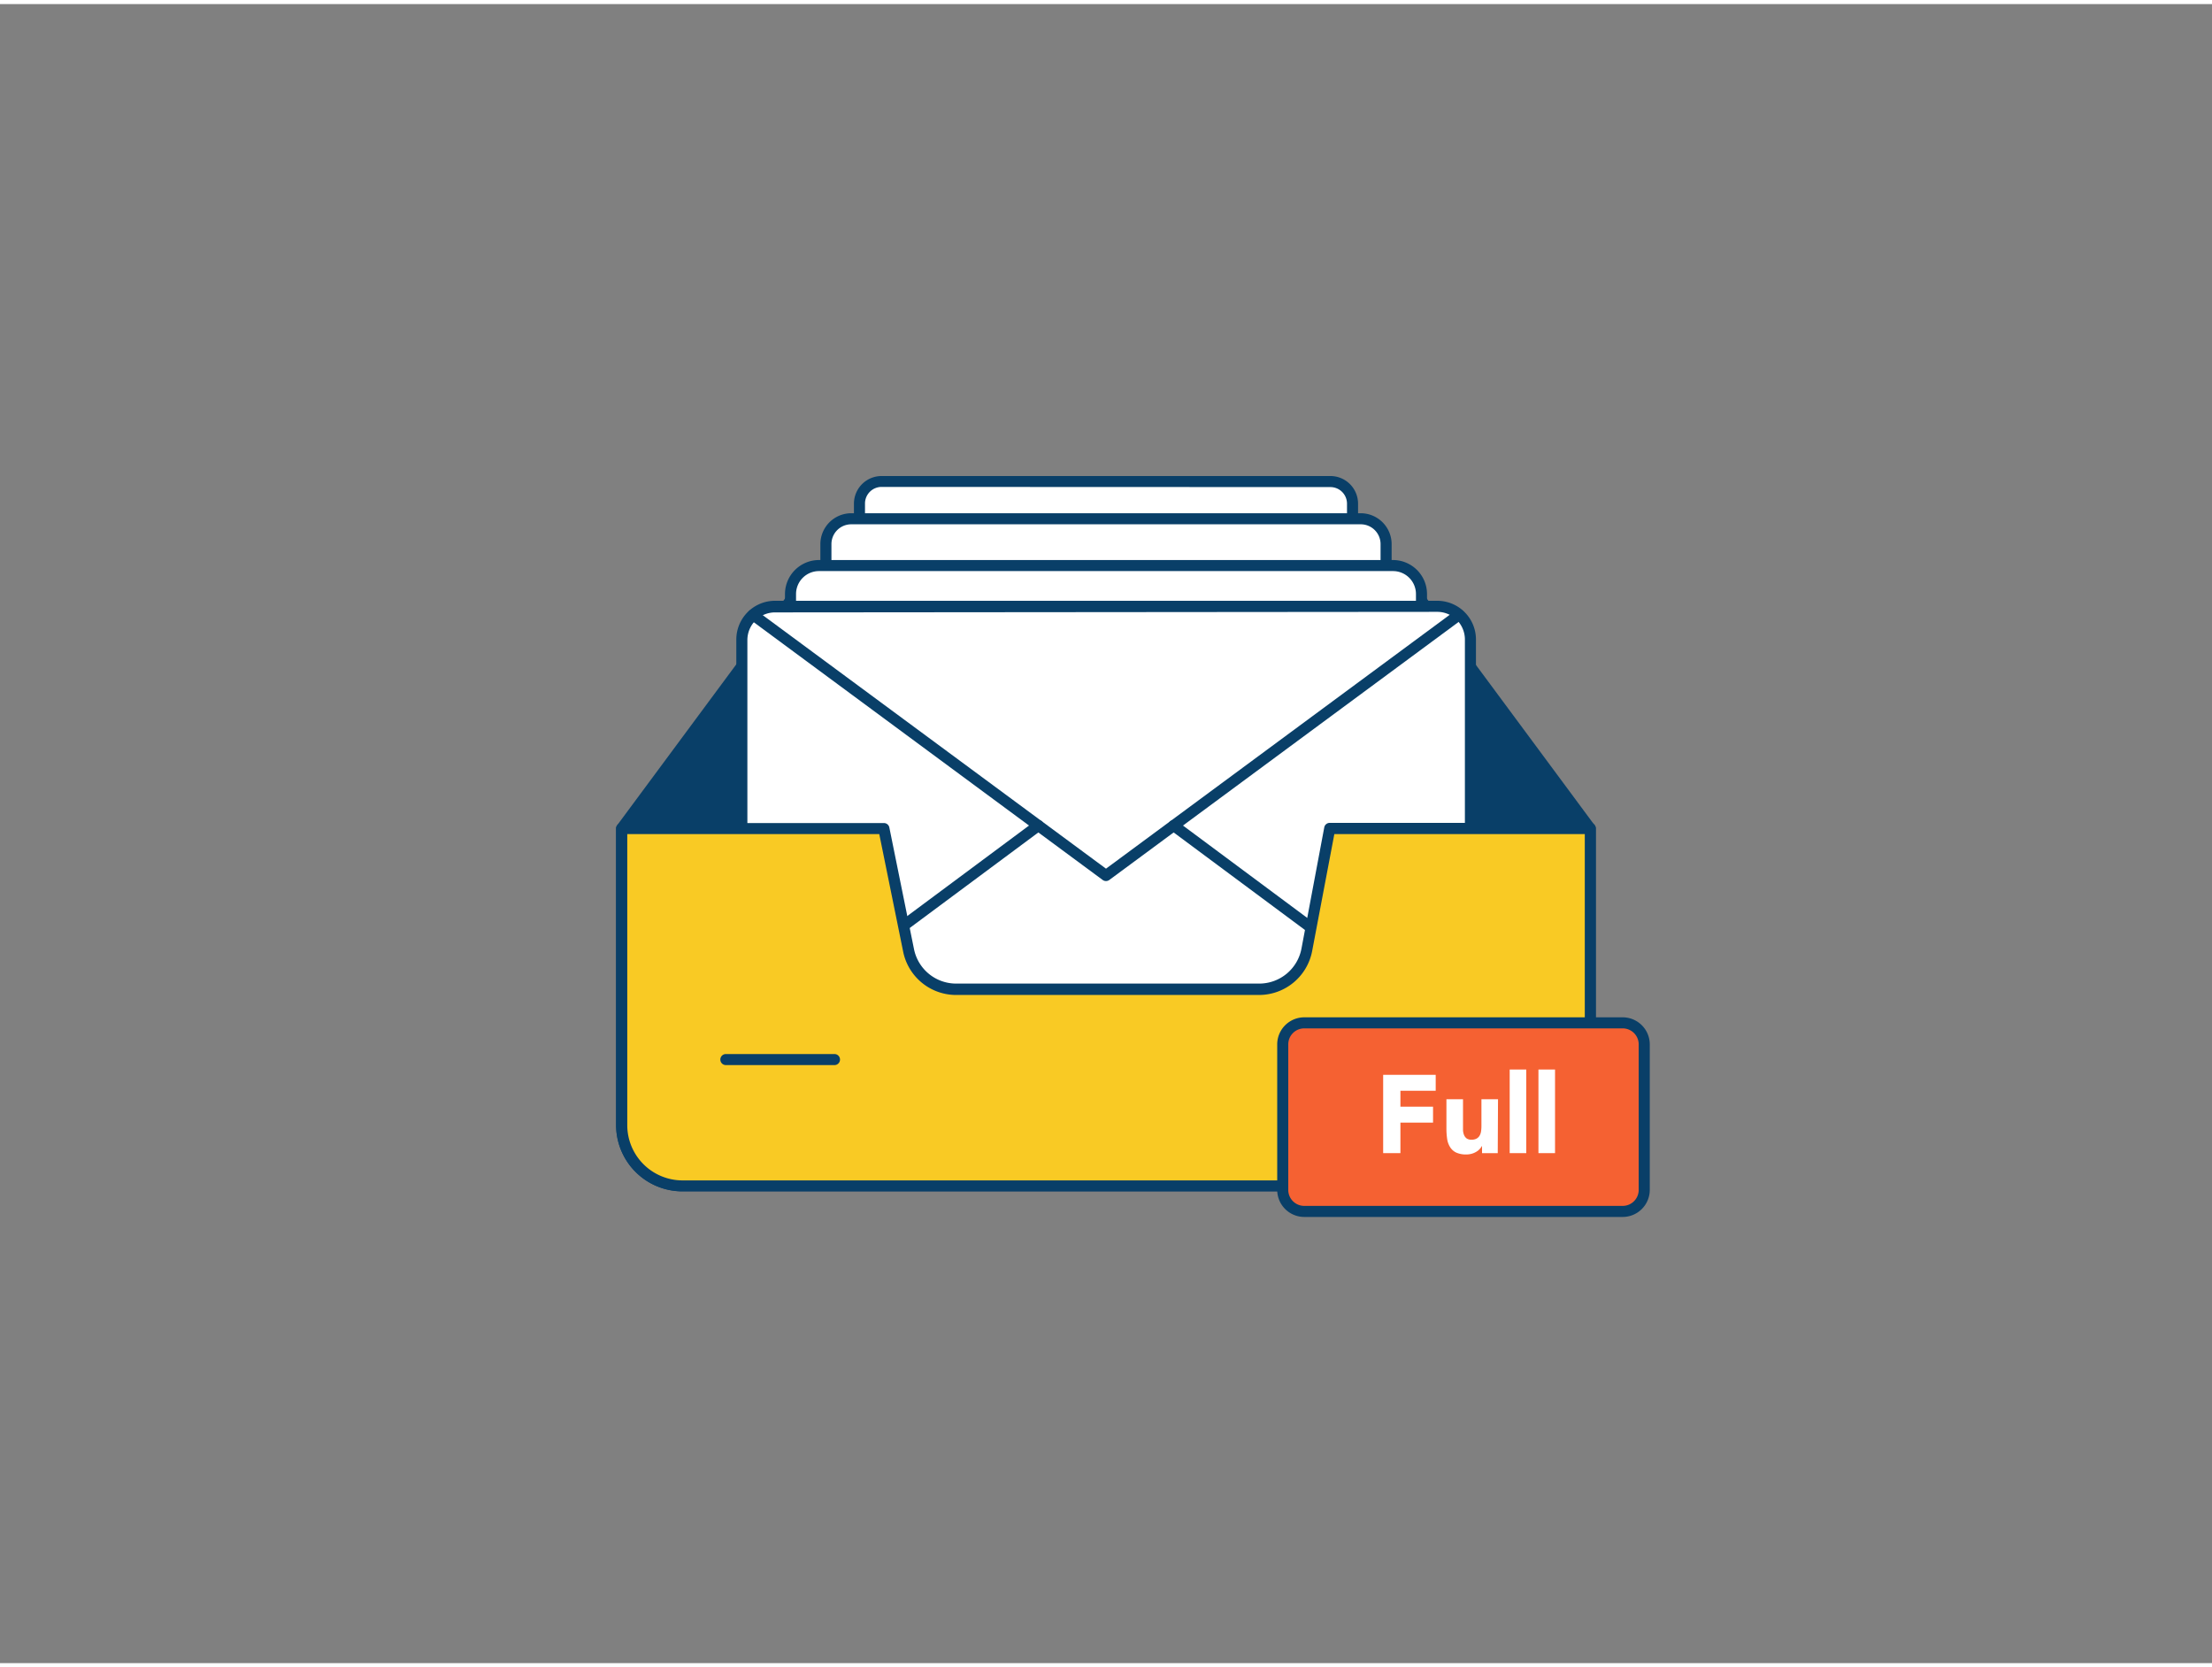 <svg xmlns="http://www.w3.org/2000/svg" viewBox="0 0 400 300" width="406" height="306" class="illustration styles_illustrationTablet__1DWOa"><rect x="0" y="0" width="400" height="300" fill="#808080" stroke="none"/><g id="_295_full_inbox_outline" data-name="#295_full_inbox_outline"><rect x="155.38" y="86.31" width="89.23" height="53.82" rx="4.03" fill="#fff"></rect><path d="M240.58,141.13H159.42a5,5,0,0,1-5-5V90.34a5,5,0,0,1,5-5h81.16a5,5,0,0,1,5,5V136.1A5,5,0,0,1,240.58,141.13ZM159.42,87.31a3,3,0,0,0-3,3V136.1a3,3,0,0,0,3,3h81.16a3,3,0,0,0,3-3V90.34a3,3,0,0,0-3-3Z" fill="#093f68"></path><path d="M243.25,140.11a1,1,0,0,1-.6-.2l-35-26a1,1,0,0,1,1.19-1.61l35,26a1,1,0,0,1-.59,1.81Z" fill="#093f68"></path><path d="M156.75,140.11a1,1,0,0,1-.59-1.81l35-26a1,1,0,0,1,1.19,1.61l-35,26A1,1,0,0,1,156.75,140.11Z" fill="#093f68"></path><path d="M287.57,149.09l-32.58-44a7.2,7.2,0,0,0-5.8-2.92H150.81a7.2,7.2,0,0,0-5.8,2.92l-32.58,44v53.62a11,11,0,0,0,11,11H276.59a11,11,0,0,0,11-11Z" fill="#093f68"></path><path d="M276.59,214.69H123.41a12,12,0,0,1-12-12V149.09a1,1,0,0,1,.19-.6l32.58-44a8.26,8.26,0,0,1,6.61-3.33h98.38a8.26,8.26,0,0,1,6.61,3.33l32.58,44a1,1,0,0,1,.19.6v53.62A12,12,0,0,1,276.59,214.69ZM113.43,149.42v53.29a10,10,0,0,0,10,10H276.59a10,10,0,0,0,10-10V149.42l-32.38-43.75a6.25,6.25,0,0,0-5-2.52H150.81a6.25,6.25,0,0,0-5,2.52Z" fill="#093f68"></path><rect x="149.35" y="93.07" width="101.31" height="61.1" rx="4.58" fill="#fff"></rect><path d="M246.08,155.18H153.92a5.59,5.59,0,0,1-5.57-5.58V97.65a5.59,5.59,0,0,1,5.57-5.58h92.16a5.59,5.59,0,0,1,5.57,5.58V149.6A5.59,5.59,0,0,1,246.08,155.18ZM153.92,94.07a3.58,3.58,0,0,0-3.57,3.58V149.6a3.58,3.58,0,0,0,3.57,3.58h92.16a3.58,3.58,0,0,0,3.57-3.58V97.65a3.58,3.58,0,0,0-3.57-3.58Z" fill="#093f68"></path><path d="M249.1,154a1,1,0,0,1-.6-.2l-39.68-29.49a1,1,0,1,1,1.19-1.6l39.69,29.49a1,1,0,0,1-.6,1.8Z" fill="#093f68"></path><path d="M150.9,154a1,1,0,0,1-.6-1.8L190,122.73a1,1,0,1,1,1.19,1.6L151.5,153.82A1,1,0,0,1,150.9,154Z" fill="#093f68"></path><rect x="142.95" y="101.53" width="114.1" height="68.82" rx="5.15" fill="#fff"></rect><path d="M251.9,171.35H148.1a6.16,6.16,0,0,1-6.15-6.16V106.68a6.16,6.16,0,0,1,6.15-6.15H251.9a6.16,6.16,0,0,1,6.15,6.15v58.51A6.16,6.16,0,0,1,251.9,171.35ZM148.1,102.53a4.15,4.15,0,0,0-4.15,4.15v58.51a4.16,4.16,0,0,0,4.15,4.16H251.9a4.16,4.16,0,0,0,4.15-4.16V106.68a4.15,4.15,0,0,0-4.15-4.15Z" fill="#093f68"></path><path d="M255.3,170a1,1,0,0,1-.6-.2L210,136.63a1,1,0,1,1,1.19-1.6l44.7,33.21a1,1,0,0,1-.6,1.8Z" fill="#093f68"></path><path d="M144.7,170a1,1,0,0,1-.6-1.8L188.8,135a1,1,0,1,1,1.19,1.6L145.3,169.84A1,1,0,0,1,144.7,170Z" fill="#093f68"></path><rect x="134.15" y="108.95" width="131.7" height="79.44" rx="5.95" fill="#fff"></rect><path d="M259.9,189.39H140.1a7,7,0,0,1-6.95-6.95V114.9a7,7,0,0,1,6.95-7H259.9a7,7,0,0,1,7,7v67.54A7,7,0,0,1,259.9,189.39ZM140.1,110a5,5,0,0,0-4.95,5v67.54a5,5,0,0,0,4.95,4.95H259.9a5,5,0,0,0,5-4.95V114.9a5,5,0,0,0-5-5Z" fill="#093f68"></path><path d="M200,158.58a1,1,0,0,1-.59-.19l-63.82-47.14a1,1,0,0,1-.21-1.4,1,1,0,0,1,1.39-.21L200,156.34l63.23-46.7a1,1,0,0,1,1.39.21,1,1,0,0,1-.21,1.4l-63.82,47.14A1,1,0,0,1,200,158.58Z" fill="#093f68"></path><path d="M263.83,187.88a.94.94,0,0,1-.59-.2l-51.6-38.33a1,1,0,0,1,1.2-1.61l51.59,38.34a1,1,0,0,1,.2,1.4A1,1,0,0,1,263.83,187.88Z" fill="#093f68"></path><path d="M136.17,187.88a1,1,0,0,1-.8-.4,1,1,0,0,1,.2-1.4l51.59-38.34a1,1,0,0,1,1.2,1.61l-51.6,38.33A.94.94,0,0,1,136.17,187.88Z" fill="#093f68"></path><path d="M287.57,149.09v53.62a11,11,0,0,1-11,11H123.41a11,11,0,0,1-11-11V149.09h47.41l4.46,22a8.75,8.75,0,0,0,8.58,7h54.84a8.78,8.78,0,0,0,8.62-7.15l4.12-21.91Z" fill="#f9ca24"></path><path d="M276.58,214.69H123.41a12,12,0,0,1-12-12V149.09a1,1,0,0,1,1-1h47.41a1,1,0,0,1,1,.8l4.46,22a7.77,7.77,0,0,0,7.6,6.23h54.84a7.77,7.77,0,0,0,7.63-6.34l4.12-21.91a1,1,0,0,1,1-.81h47.11a1,1,0,0,1,1,1v53.62A12,12,0,0,1,276.58,214.69Zm-163.15-64.6v52.62a10,10,0,0,0,10,10H276.58a10,10,0,0,0,10-10V150.09H241.29l-4,21.09a9.78,9.78,0,0,1-9.6,8H172.88a9.77,9.77,0,0,1-9.56-7.83L159,150.09Z" fill="#093f68"></path><path d="M150.9,191.86H131.26a1,1,0,0,1,0-2H150.9a1,1,0,0,1,0,2Z" fill="#093f68"></path><rect x="231.96" y="184.22" width="65.37" height="34.09" rx="3.89" fill="#f56132"></rect><path d="M293.44,219.32H235.85a4.9,4.9,0,0,1-4.89-4.89V188.11a4.9,4.9,0,0,1,4.89-4.89h57.59a4.9,4.9,0,0,1,4.89,4.89v26.32A4.9,4.9,0,0,1,293.44,219.32Zm-57.59-34.1a2.89,2.89,0,0,0-2.89,2.89v26.32a2.89,2.89,0,0,0,2.89,2.89h57.59a2.9,2.9,0,0,0,2.89-2.89V188.11a2.9,2.9,0,0,0-2.89-2.89Z" fill="#093f68"></path><path d="M250.12,193.62h9.5v2.88h-6.38v2.88h5.9v2.88h-5.9v5.52h-3.12Z" fill="#fff"></path><path d="M270.84,207.78H268v-1.32h0a2.85,2.85,0,0,1-.41.56,2.33,2.33,0,0,1-.61.5,3.23,3.23,0,0,1-.82.36,3.5,3.5,0,0,1-1,.14,4.27,4.27,0,0,1-1.85-.35,2.67,2.67,0,0,1-1.1-1,3.84,3.84,0,0,1-.52-1.46,12.87,12.87,0,0,1-.13-1.82v-5.36h3v4.76q0,.42,0,.87a2.72,2.72,0,0,0,.18.83,1.51,1.51,0,0,0,.46.62,1.45,1.45,0,0,0,.89.24,1.84,1.84,0,0,0,.94-.21,1.41,1.41,0,0,0,.55-.56,2.22,2.22,0,0,0,.25-.79,6.77,6.77,0,0,0,.06-.92v-4.84h3Z" fill="#fff"></path><path d="M273,192.66h3v15.12h-3Z" fill="#fff"></path><path d="M278.2,192.66h3v15.12h-3Z" fill="#fff"></path></g></svg>